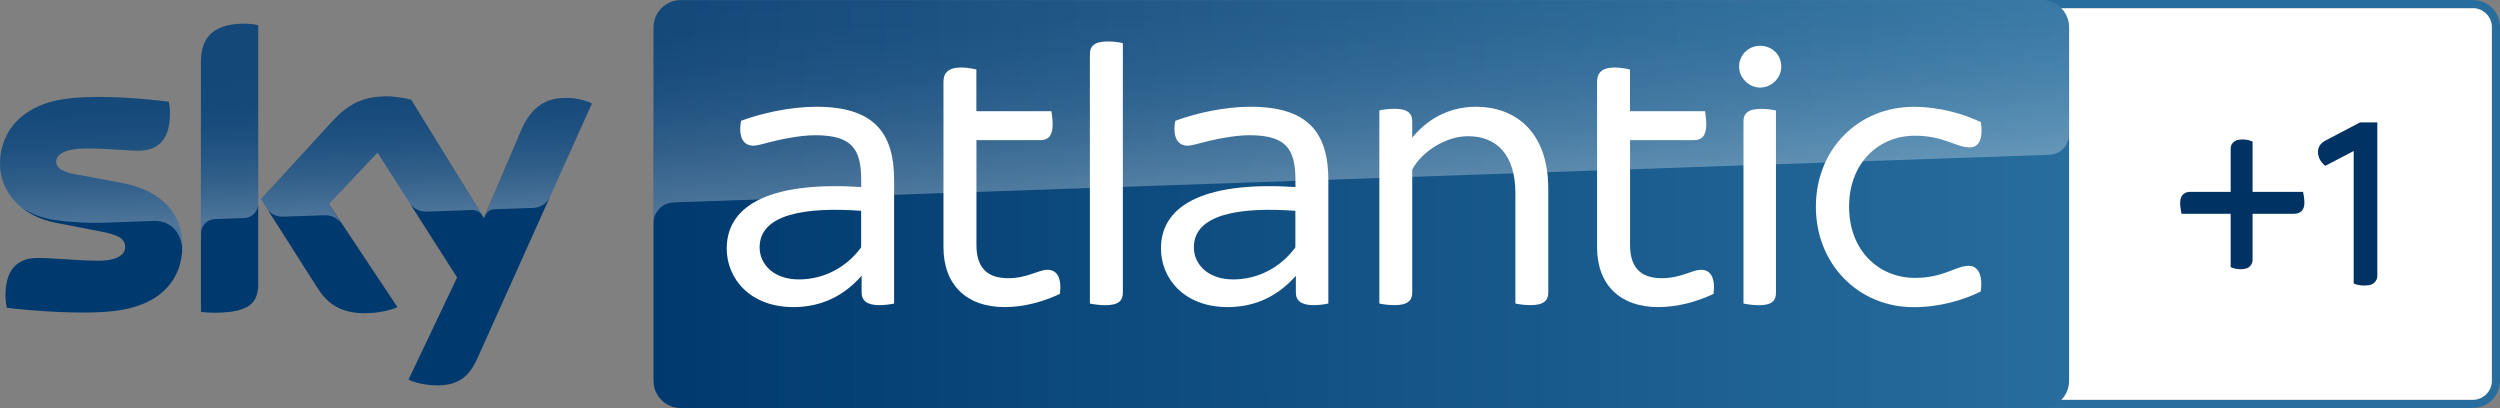 <svg enable-background="new 0 0 3139.7 500" version="1.1" viewBox="0 0 3063.4 500" xml:space="preserve" xmlns="http://www.w3.org/2000/svg">


<rect x="0" y="0" width="3063.4" height="500" fill="#808080" stroke="none"/>


<g>
	
		<path d="m3030.1 0h-607.9c-18.4 0-33.3 14.9-33.3 33.3v433.3c0 18.4 14.8 33.3 33.3 33.3h607.9c18.4 0 33.3-14.9 33.3-33.3v-433.2c0-18.5-14.8-33.4-33.3-33.4m0 10c12.9 0 23.3 10.5 23.3 23.3v433.3c0 12.8-10.5 23.3-23.3 23.3h-607.9c-12.9 0-23.3-10.5-23.3-23.3v-433.2c0-12.9 10.5-23.3 23.3-23.3h607.9" fill="#276d9d"/>
		<path d="m3030.1 10c12.9 0 23.3 10.5 23.3 23.3v433.3c0 12.8-10.5 23.3-23.3 23.3h-607.9c-12.9 0-23.3-10.5-23.3-23.3v-433.2c0-12.9 10.5-23.3 23.3-23.3h607.9" fill="#fff"/>
		
		
	
	
		
			
				<linearGradient id="SVGID_1_" x1="1355.4" x2="1380.2" y1="-439.13" y2="-439.13" gradientTransform="matrix(70.102 0 0 70.102 -94216 31034)" gradientUnits="userSpaceOnUse">
				<stop stop-color="#00396E" offset="0"/>
				<stop stop-color="#276D9D" offset="1"/>
			</linearGradient>
			<path d="m2502.1 0.1h-1667.9c-18.4 0-33.4 15-33.4 33.4v433.1c0 18.5 15 33.4 33.4 33.4h1667.8c18.5 0 33.4-15 33.4-33.4v-433.1c0.1-18.4-14.9-33.4-33.3-33.4z" fill="url(#SVGID_1_)"/>
			<path d="m500.6 465.1c6 3.1 18.1 6.7 33.3 7.1 26.2 0.6 40.4-9.4 51-32.9l140.4-312.5c-5.8-3.1-18.7-6.6-29.1-6.8-18.1-0.4-42.4 3.3-57.8 40.2l-45.4 107-89.1-144.9c-5.8-1.7-19.8-4.2-30-4.2-31.6 0-49.1 11.5-67.4 31.3l-86.7 94.7 69.7 109.5c12.9 20 29.8 30.2 57.4 30.2 18.1 0 33.1-4.2 40.1-7.5l-84-126.3 59.5-63 97.6 153zm-184.1-118.2c0 23.1-9.1 36.3-54.1 36.3-6 0-11.2-0.4-16.2-1.1v-305.6c0-23.3 7.9-47.5 53.3-47.5 5.8 0 11.5 0.6 16.9 1.8v316.1zm-93-46.1c0 43.1-28.1 74.4-85.3 80.5-41.4 4.4-101.3-0.8-129.8-4.1-1-4.6-1.7-10.4-1.7-15 0-37.5 20.2-46.1 39.3-46.1 19.8 0 51 3.4 74.1 3.4 25.6 0 33.3-8.6 33.3-16.9 0-10.8-10.2-15.2-30-19l-54.3-10.4c-45-8.5-69.1-39.7-69.1-72.7 0-40.2 28.5-73.8 84.5-79.9 42.4-4.6 93.9 0.6 122.3 4 1 4.8 1.5 9.4 1.5 14.4 0 37.5-19.8 45.6-38.9 45.6-14.6 0-37.3-2.7-63.3-2.7-26.4 0-37.3 7.3-37.3 16.1 0 9.4 10.4 13.3 26.9 16.2l51.8 9.6c53.1 9.7 76 39.9 76 77" fill="#00396e"/><g fill="#fff">
			<path d="m1095.6 220.4v151.5c-3.9 1-11.3 2-18.2 2-14.8 0-21.6-5.4-21.6-15.3v-20.7c-21.2 24.1-48.7 38.4-83.6 38.4-52.6 0-81.7-34.4-81.7-71.8 0-57.1 61-82.1 164.8-75.3v-8.4c0-38.8-11.8-55.1-56.6-55.1-18.7 0-43.8 5.4-57.1 8.9-7.9 2-13.8 3.9-18.7 3.9-11.3 0-18.7-9.8-14.8-30.5 24.1-8.9 59-17.2 92.5-17.2 69.4 0.1 95 31.1 95 89.6m-40.4 82.7v-44.8c-67.9-4.9-124.4 3.9-124.4 44.8 0 20.7 17.2 39.3 48.2 39.3 31.5 0 59-15.7 76.2-39.3"/>
			<path d="m1298.8 360.1c-20.7 9.8-44.3 16.2-67.9 16.2-46.7 0-74.8-27.5-74.8-73.3v-203.1c0-10.3 5.9-17.2 21.6-17.2 6.9 0 14.7 1.5 18.7 2.5v51.1h92c0.5 3.4 1.5 10.3 1.5 16.2 0 14.3-5.9 19.2-14.7 19.2h-78.7v128.4c0 27.5 12.8 40.8 38.9 40.8 23.6 0 36.9-10.3 48.2-10.3 11.7 0 17.6 9.8 15.2 29.5"/>
			<path d="m1335.5 371.9v-305.9c0-9.3 5.4-15.2 21.7-15.2 6.9 0 14.7 1 18.7 2v305.9c0 9.8-5.4 15.3-21.6 15.3-7-0.1-14.9-1.1-18.8-2.1"/>
			<path d="m1627.7 220.4v151.5c-3.9 1-11.3 2-18.2 2-14.8 0-21.6-5.4-21.6-15.3v-20.7c-21.2 24.1-48.7 38.4-83.6 38.4-52.6 0-81.7-34.4-81.7-71.8 0-57.1 61-82.1 164.8-75.3v-8.4c0-38.8-11.8-55.1-56.6-55.1-18.7 0-43.8 5.4-57.1 8.9-7.9 2-13.8 3.9-18.7 3.9-11.3 0-18.7-9.8-14.8-30.5 24.1-8.9 59-17.2 92.5-17.2 69.4 0.1 95 31.1 95 89.6m-40.4 82.7v-44.8c-67.9-4.9-124.4 3.9-124.4 44.8 0 20.7 17.2 39.3 48.2 39.3 31.5 0 59-15.7 76.2-39.3"/>
			<path d="m1897.2 231.3v127.4c0 9.3-5.4 15.2-21.6 15.2-6.9 0-14.7-1-18.7-2v-135.2c0-47.2-23.1-69.8-58-69.8-27 0-56.6 18.7-68.4 40.8v151c0 9.3-5.4 15.2-21.6 15.2-6.9 0-14.7-1-18.7-2v-236.6c3.9-1 11.8-2 18.7-2 16.2 0 21.6 5.9 21.6 15.2v20.2c17.2-21.2 43.3-37.9 78.2-37.9 48.2 0.1 88.5 30.6 88.5 100.5"/>
			<path d="m2099.7 360.1c-20.7 9.8-44.3 16.2-67.9 16.2-46.7 0-74.8-27.5-74.8-73.3v-203.1c0-10.3 5.9-17.2 21.6-17.2 6.9 0 14.7 1.5 18.7 2.5v51.1h92c0.5 3.4 1.5 10.3 1.5 16.2 0 14.3-5.9 19.2-14.7 19.2h-78.7v128.4c0 27.5 12.8 40.8 38.9 40.8 23.6 0 36.9-10.3 48.2-10.3 11.7 0 17.6 9.8 15.2 29.5"/>
			<path d="m2131 81.7c0-14.7 11.8-25.6 25.6-25.6 14.7 0 26.1 10.8 26.1 25.6 0 13.3-11.3 25.6-26.1 25.6-13.8 0-25.6-12.3-25.6-25.6m5.4 290.2v-223.3c0-9.4 5.4-15.2 21.6-15.2 6.9 0 14.3 1 18.2 2v223.3c0 9.8-4.9 15.3-21.1 15.3-6.9-0.1-14.8-1.1-18.7-2.1"/>
			<path d="m2225.1 253.4c0-70.3 51.6-122.5 120-122.5 32 0 61.5 8.9 82.1 18.7 3.5 22.1-3.4 31-13.3 31-17.2 0-32-14.3-67.4-14.3-44.3 0-80.7 33-80.7 87.1 0 53.6 36.4 87.1 80.7 87.1 35.4 0 50.2-14.8 65.9-14.8 10.3 0 17.7 9.4 14.7 31.5-20.6 10.3-50.2 19.2-82.1 19.2-68.3 0-119.9-53.2-119.9-123"/>
		</g>
		
			<linearGradient id="p40_1_" x1="1670.7" x2="1662" y1="-2590.7" y2="-2341.7" gradientTransform="matrix(1 0 0 -1 0 -2364.2)" gradientUnits="userSpaceOnUse">
			<stop stop-color="#fff" offset="0"/>
			<stop stop-color="#fff" stop-opacity=".835" offset=".12"/>
			<stop stop-color="#fff" stop-opacity=".658" offset=".269"/>
			<stop stop-color="#fff" stop-opacity=".511" offset=".419"/>
			<stop stop-color="#fff" stop-opacity=".397" offset=".568"/>
			<stop stop-color="#fff" stop-opacity=".315" offset=".716"/>
			<stop stop-color="#fff" stop-opacity=".266" offset=".86"/>
			<stop stop-color="#fff" stop-opacity=".25" offset="1"/>
		</linearGradient>
		<path d="m824.8 248.1s1.1-0.1 3.2-0.2c98.6-3.5 1682.5-58.2 1682.5-58.2 13.9-0.1 25-11.5 24.9-25.3v-131.1c0-18.4-14.9-33.3-33.3-33.3h-1668c-18.4 0-33.3 14.9-33.3 33.3v240.8c-0.4-13.7 10.3-25.3 24-26z" enable-background="new    " fill="url(#p40_1_)" opacity=".3" Googl="true"/>
		
			<linearGradient id="s25_1_" x1="366.14" x2="360.27" y1="-2628.1" y2="-2460.2" gradientTransform="matrix(1 0 0 -1 0 -2364.2)" gradientUnits="userSpaceOnUse">
			<stop stop-color="#fff" offset="0"/>
			<stop stop-color="#fff" stop-opacity=".835" offset=".12"/>
			<stop stop-color="#fff" stop-opacity=".658" offset=".269"/>
			<stop stop-color="#fff" stop-opacity=".511" offset=".419"/>
			<stop stop-color="#fff" stop-opacity=".397" offset=".568"/>
			<stop stop-color="#fff" stop-opacity=".315" offset=".716"/>
			<stop stop-color="#fff" stop-opacity=".266" offset=".86"/>
			<stop stop-color="#fff" stop-opacity=".25" offset="1"/>
		</linearGradient>
		<path d="m725.3 126.9-51.4 114.5c-4 8.2-12.3 13.4-21.4 13.4l-46.9 1.6c-5.1 0.3-9.6 3.7-11.4 8.5v-0.1l44.3-104.5c15.4-36.9 39.7-40.6 57.7-40.2 10.1 0.4 19.9 2.7 29.1 6.8zm-134.7 136.7-86.8-141.1c-9.8-2.6-19.9-4-30.1-4.2-31.6 0-49.1 11.5-67.3 31.4l-86.7 94.6 6.9 10.9c4.5 6.8 12.3 10.7 20.5 10.3 4.1-0.1 46-1.6 49.4-1.7 8.5-0.7 16.7 3 21.8 9.8l-15.5-23.4 59.5-63.1 40 62.7c4.9 6.2 12.5 9.7 20.4 9.5 2.1-0.1 54.4-1.9 56.8-2 4.6 0.1 8.8 2.5 11.1 6.3zm-291.1-234.6c-45.4 0-53.3 24.3-53.3 47.5v209.6c0-9.6 7.7-17.4 17.3-17.7l35.2-1.2c9.8 0 17.8-8 17.8-17.8v-218.7c-5.7-1.2-11.3-1.8-17-1.7zm-152 194.7-51.8-9.6c-16.5-2.9-27-6.7-27-16.1 0-8.8 11-16.1 37.4-16.1 26 0 48.7 2.7 63.3 2.7 19 0 38.9-8.1 38.9-45.6 0-4.8-0.5-9.7-1.5-14.4-28.3-3.5-79.9-8.6-122.3-4-56 6.1-84.5 39.7-84.5 79.8 0.1 21.5 10.2 41.7 27.4 54.7 12.6 7.8 26.9 12.9 41.6 14.8 19.2 2.6 38.6 3.6 57.9 3 6.1-0.2 51.8-1.8 61.8-2.2 23.1-0.8 35.8 18.9 34.5 38.8 0-0.3 0-0.5 0.1-0.8v-0.2c0.2-2.6 0.3-5.2 0.3-7.8 0-37-23-67.2-76.1-77z" enable-background="new    " fill="url(#s25_1_)" opacity=".3"/>
	
<g transform="matrix(.833 0 0 .833 1104 39.351)" fill="#003264"><path transform="scale(.75)" d="m2866.6 177.05c-2.133 0.08-4.374-0.306-6.24 0.787l-64.506 33.84c-5.227 2.533-10.241 5.986-13.254 11.053-4.347 7.107-4.054 16.173-1.188 23.773 2.28 6.427 7.268 11.268 12.121 15.828l55.774-29.16v259.88c9.507 4.107 20.386 4.867 30.533 3.147 8.52-1.253 15.666-8.84 15.813-17.547v-301.6z" fill="#003264" stroke-width="1.333"/><path transform="scale(.75)" d="m2631.6 210.59c-3.026-0.013-6.051 0.245-9.021 0.766-7.92 1.267-14.627 8.467-14.56 16.613v85.361h-79.973c-7.84-0.28-15.813 4.798-17.84 12.545-2.64 10.04-0.494 20.508 1.52 30.455h96.293v104.64c9.533 4.107 20.546 5.293 30.626 2.6 7.36-2.027 12.466-9.453 12.373-16.986v-90.252h75.707c5.56 0.053 11.507 0.319 16.561-2.508 4.693-2.4 7.773-7.28 8.693-12.4 1.773-9.333-0.228-18.905-1.908-28.092h-99.053v-98.64c-6.096-2.732-12.759-4.071-19.418-4.1z" fill="#003264" stroke-width="1.333"/></g></g></svg>
